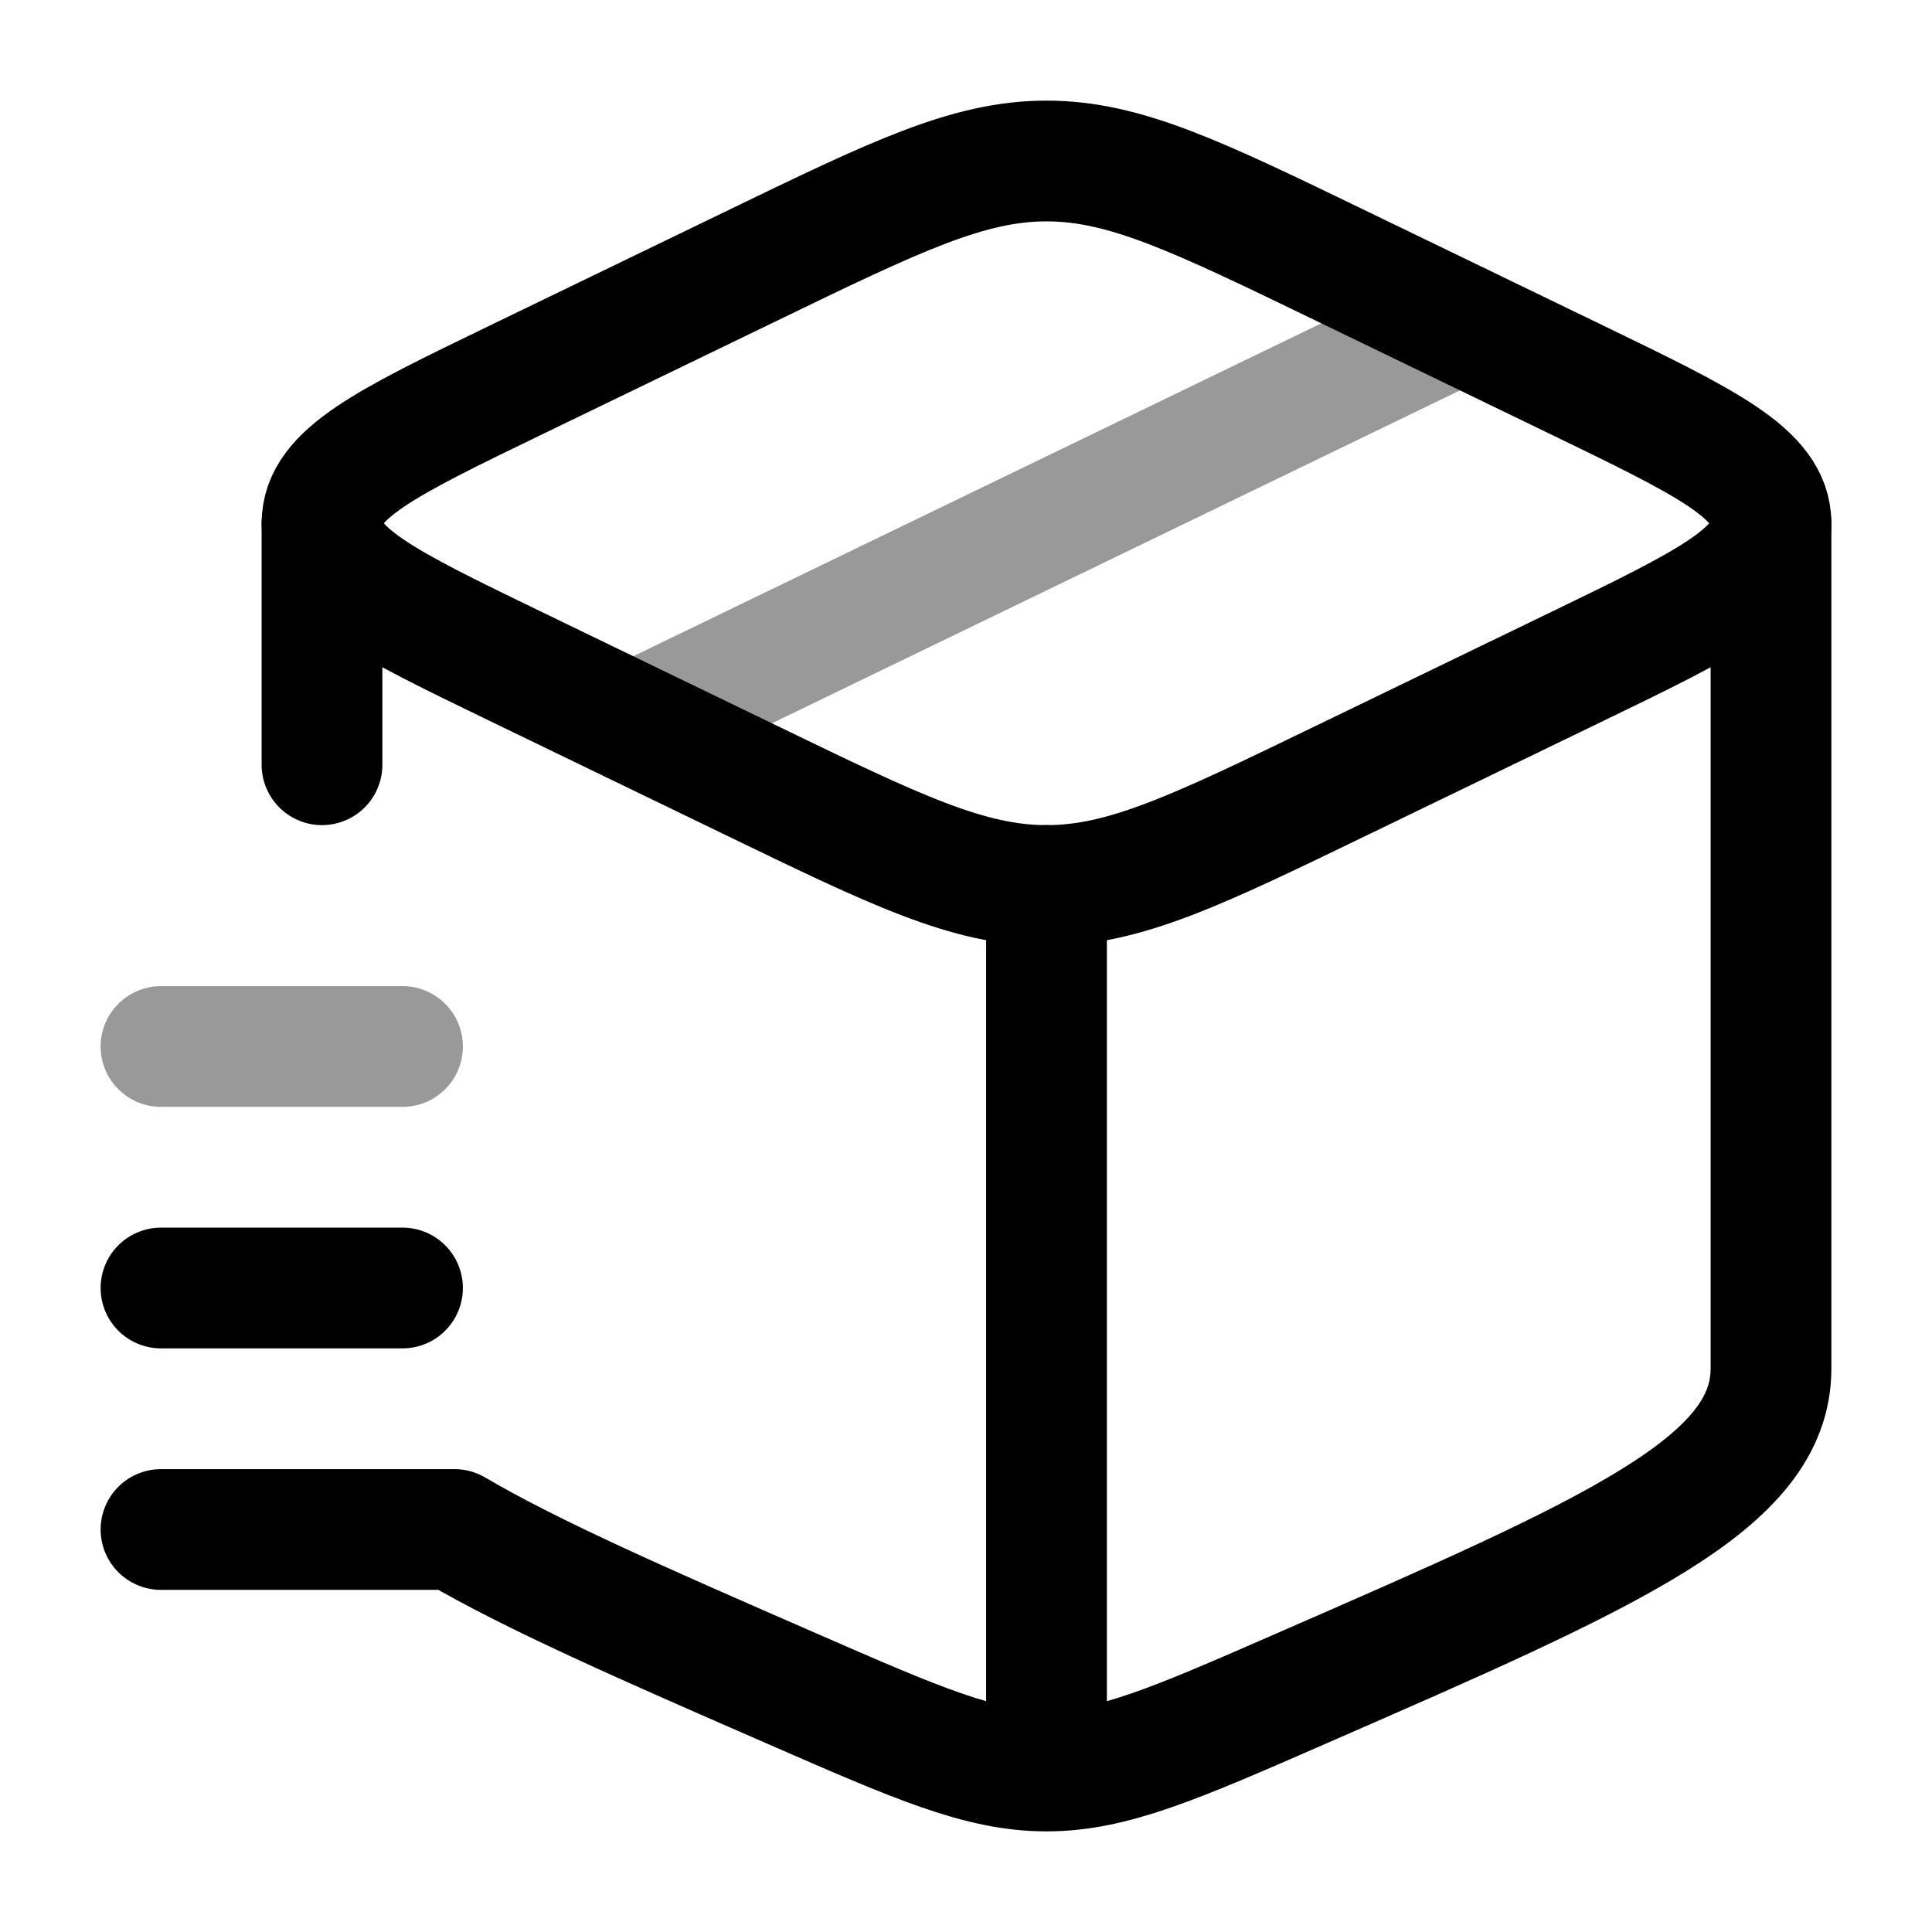 <svg width="24" height="24" viewBox="0 0 24 24" fill="none" xmlns="http://www.w3.org/2000/svg">
<path d="M13 22C12.182 22 11.4 21.659 9.837 20.976C8.012 20.18 6.616 19.57 5.646 19H2M13 22C13.818 22 14.6 21.659 16.163 20.976C20.054 19.278 22 18.429 22 17V6.5M13 22L13 11M4 6.5L4 9.5" stroke="currentColor" stroke-width="1.5" stroke-linecap="round" stroke-linejoin="round"/>
<path d="M9.326 9.691L6.405 8.278C4.802 7.502 4 7.114 4 6.5C4 5.886 4.802 5.498 6.405 4.722L9.326 3.309C11.129 2.436 12.03 2 13 2C13.97 2 14.871 2.436 16.674 3.309L19.595 4.722C21.198 5.498 22 5.886 22 6.5C22 7.114 21.198 7.502 19.595 8.278L16.674 9.691C14.871 10.564 13.97 11 13 11C12.03 11 11.129 10.564 9.326 9.691Z" stroke="currentColor" stroke-width="1.5" stroke-linecap="round" stroke-linejoin="round"/>
<path opacity="0.4" d="M18.137 4.016L7.867 8.985" stroke="currentColor" stroke-width="1.5" stroke-linecap="round" stroke-linejoin="round"/>
<path opacity="0.4" d="M2 13H5" stroke="currentColor" stroke-width="1.5" stroke-linecap="round" stroke-linejoin="round"/>
<path d="M2 16H5" stroke="currentColor" stroke-width="1.5" stroke-linecap="round" stroke-linejoin="round"/>
</svg>
